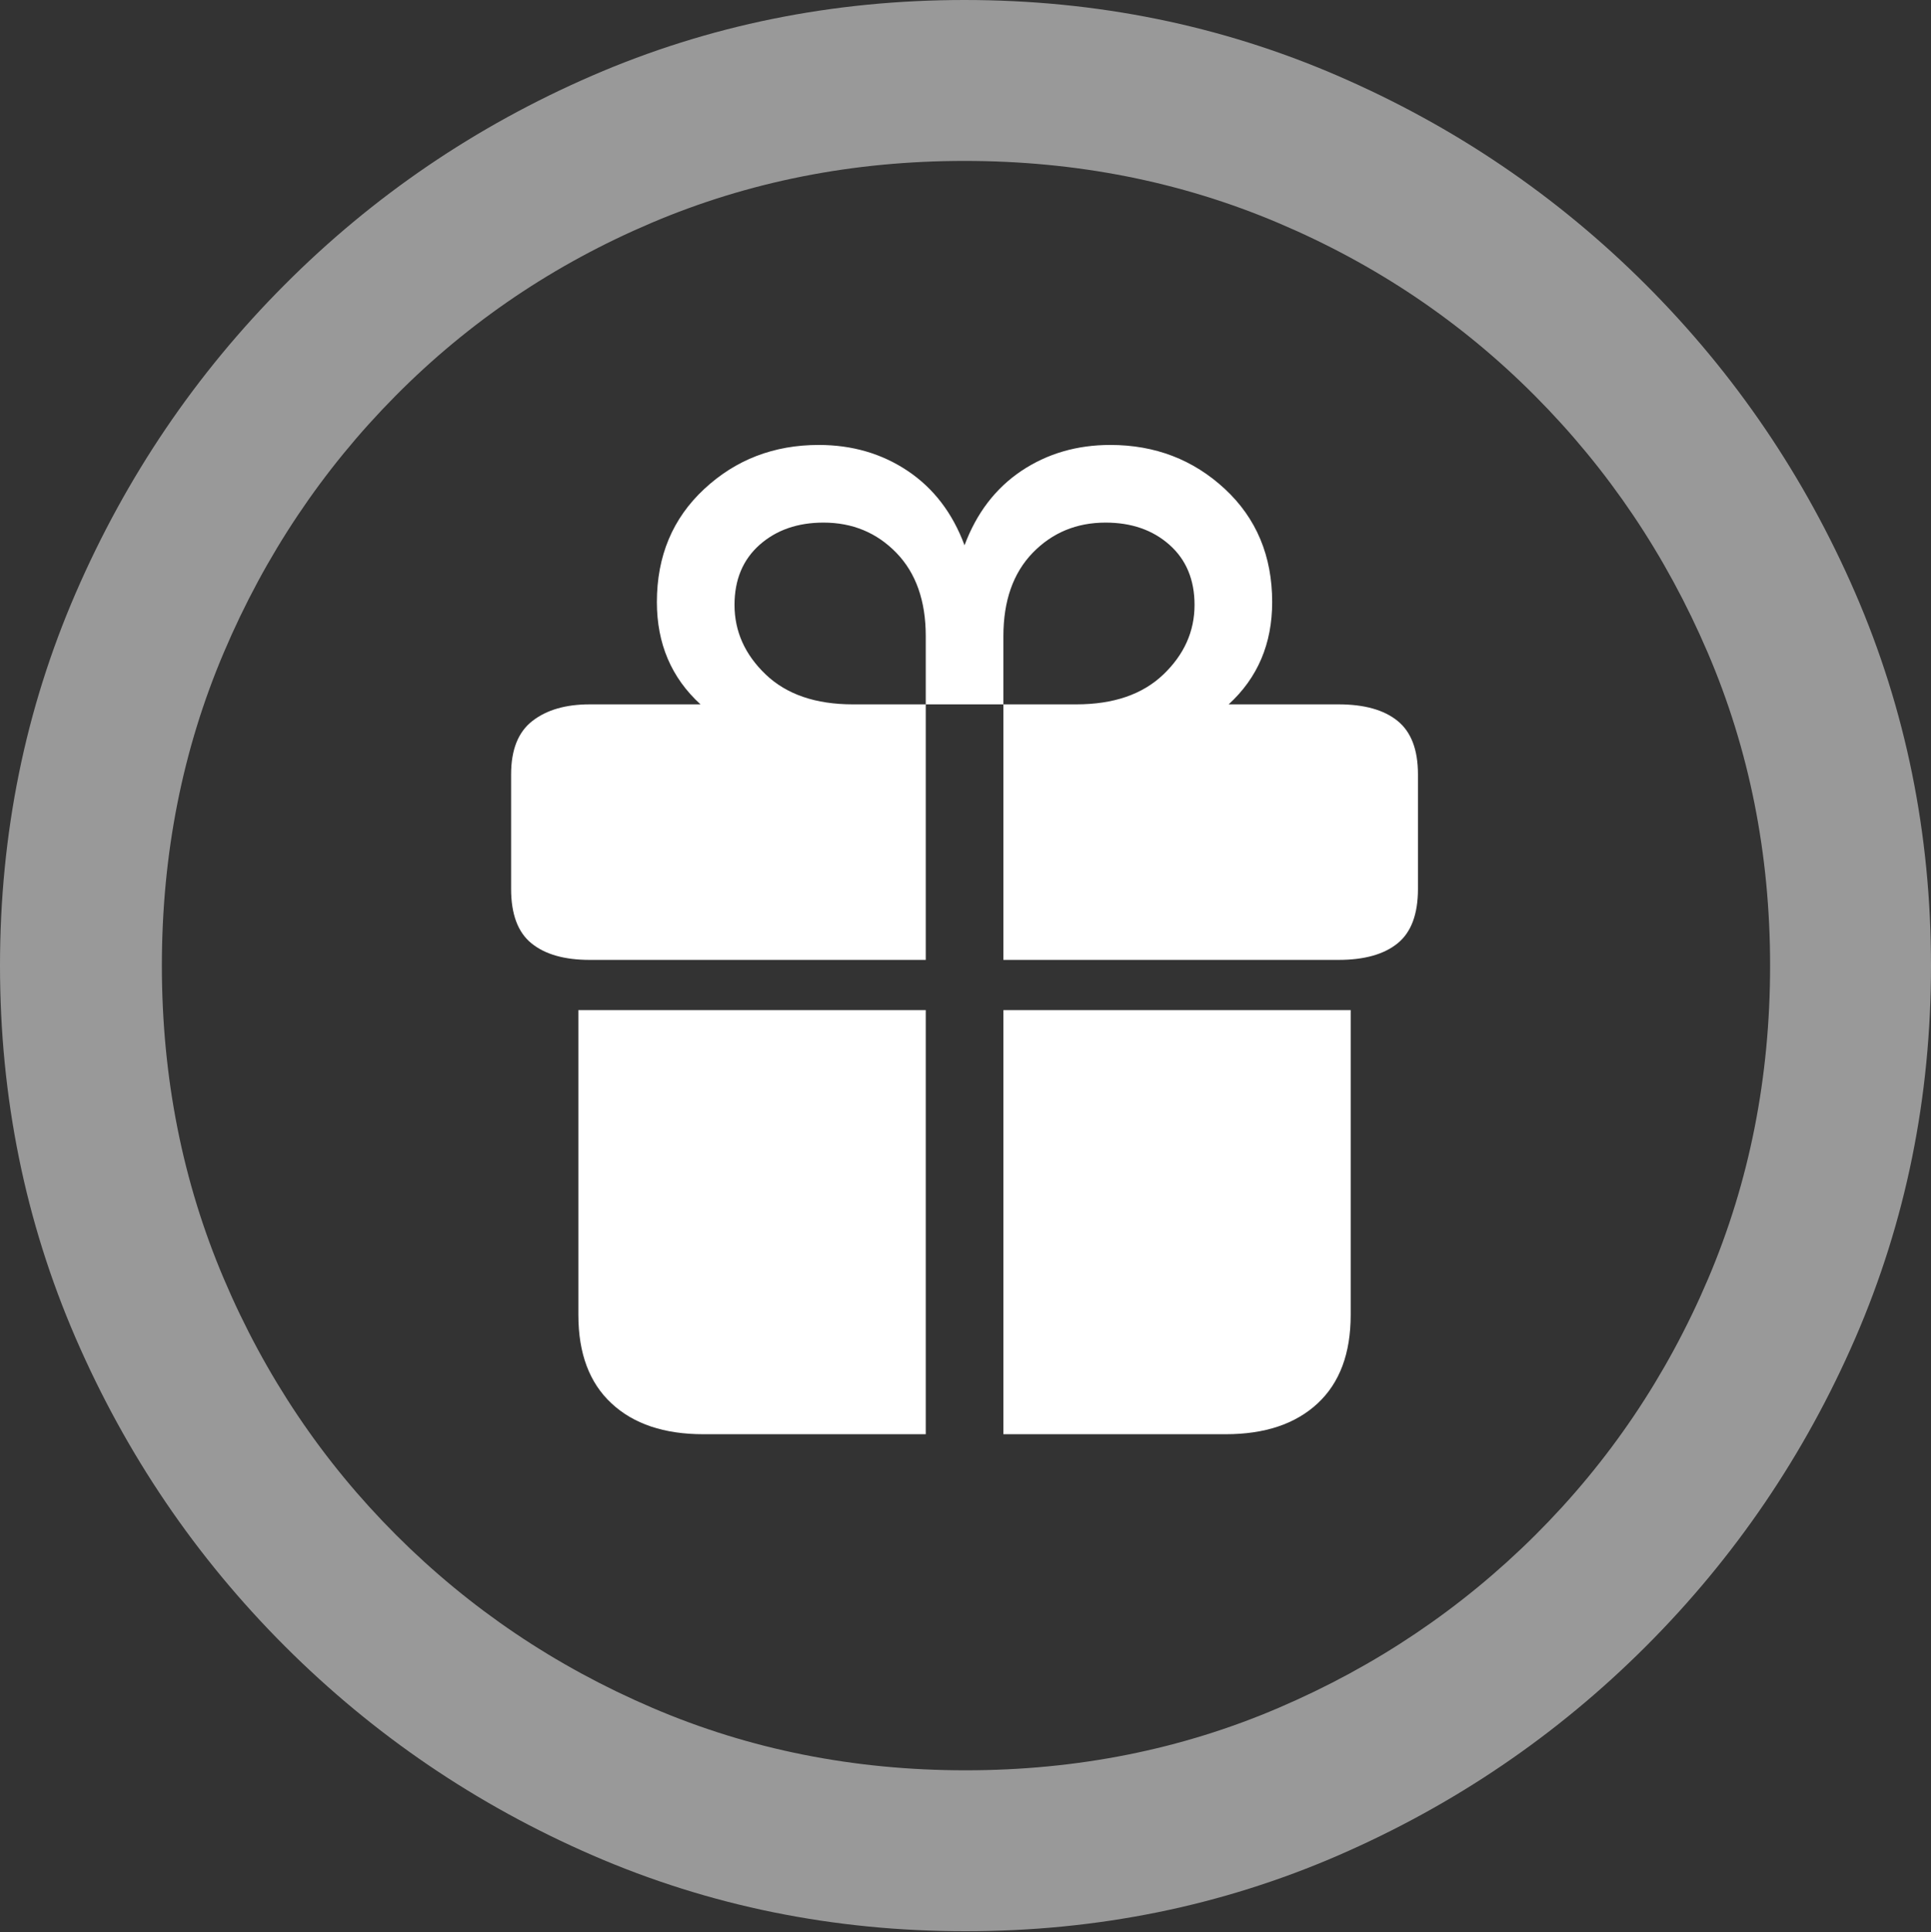<?xml version="1.0" encoding="UTF-8"?>
<!--Generator: Apple Native CoreSVG 175.5-->
<!DOCTYPE svg
PUBLIC "-//W3C//DTD SVG 1.1//EN"
       "http://www.w3.org/Graphics/SVG/1.1/DTD/svg11.dtd">
<svg version="1.1" xmlns="http://www.w3.org/2000/svg" xmlns:xlink="http://www.w3.org/1999/xlink" width="19.922" height="19.932">
 <rect width="100%" height="100%" fill="#333333" stroke="none"/>
 <g>
  <rect height="19.932" opacity="0" width="19.922" x="0" y="0"/>
  <path d="M9.961 19.922Q12.002 19.922 13.804 19.141Q15.605 18.359 16.982 16.982Q18.359 15.605 19.141 13.804Q19.922 12.002 19.922 9.961Q19.922 7.92 19.141 6.118Q18.359 4.316 16.982 2.939Q15.605 1.562 13.799 0.781Q11.992 0 9.951 0Q7.91 0 6.108 0.781Q4.307 1.562 2.935 2.939Q1.562 4.316 0.781 6.118Q0 7.92 0 9.961Q0 12.002 0.781 13.804Q1.562 15.605 2.939 16.982Q4.316 18.359 6.118 19.141Q7.92 19.922 9.961 19.922ZM9.961 18.262Q8.232 18.262 6.729 17.617Q5.225 16.973 4.087 15.835Q2.949 14.697 2.31 13.193Q1.67 11.69 1.67 9.961Q1.67 8.232 2.31 6.729Q2.949 5.225 4.082 4.082Q5.215 2.939 6.719 2.3Q8.223 1.66 9.951 1.66Q11.68 1.66 13.188 2.3Q14.697 2.939 15.835 4.082Q16.973 5.225 17.617 6.729Q18.262 8.232 18.262 9.961Q18.262 11.69 17.622 13.193Q16.982 14.697 15.84 15.835Q14.697 16.973 13.193 17.617Q11.69 18.262 9.961 18.262Z" fill="rgba(255,255,255,0.5)"/>
  <path d="M5.967 13.565Q5.967 14.16 6.309 14.477Q6.65 14.795 7.256 14.795L9.551 14.795L9.551 10.42L5.967 10.42ZM10.352 14.795L12.646 14.795Q13.252 14.795 13.594 14.477Q13.935 14.16 13.935 13.565L13.935 10.42L10.352 10.42ZM5.273 9.17Q5.273 9.561 5.483 9.731Q5.693 9.902 6.084 9.902L9.551 9.902L9.551 7.266L8.799 7.266Q8.223 7.266 7.9 6.958Q7.578 6.65 7.578 6.24Q7.578 5.85 7.837 5.62Q8.096 5.391 8.496 5.391Q8.945 5.391 9.248 5.703Q9.551 6.016 9.551 6.562L9.551 7.266L10.352 7.266L10.352 6.562Q10.352 6.016 10.654 5.703Q10.957 5.391 11.406 5.391Q11.807 5.391 12.065 5.62Q12.324 5.85 12.324 6.24Q12.324 6.65 12.002 6.958Q11.68 7.266 11.104 7.266L10.352 7.266L10.352 9.902L13.809 9.902Q14.209 9.902 14.419 9.731Q14.629 9.561 14.629 9.17L14.629 7.988Q14.629 7.607 14.419 7.437Q14.209 7.266 13.809 7.266L12.676 7.266Q13.125 6.855 13.125 6.211Q13.125 5.498 12.637 5.044Q12.148 4.59 11.455 4.59Q10.938 4.59 10.537 4.858Q10.137 5.127 9.951 5.625Q9.766 5.127 9.365 4.858Q8.965 4.59 8.447 4.59Q7.754 4.59 7.266 5.044Q6.777 5.498 6.777 6.211Q6.777 6.855 7.227 7.266L6.084 7.266Q5.713 7.266 5.493 7.437Q5.273 7.607 5.273 7.988Z" fill="#ffffff"/>
 </g>
</svg>
